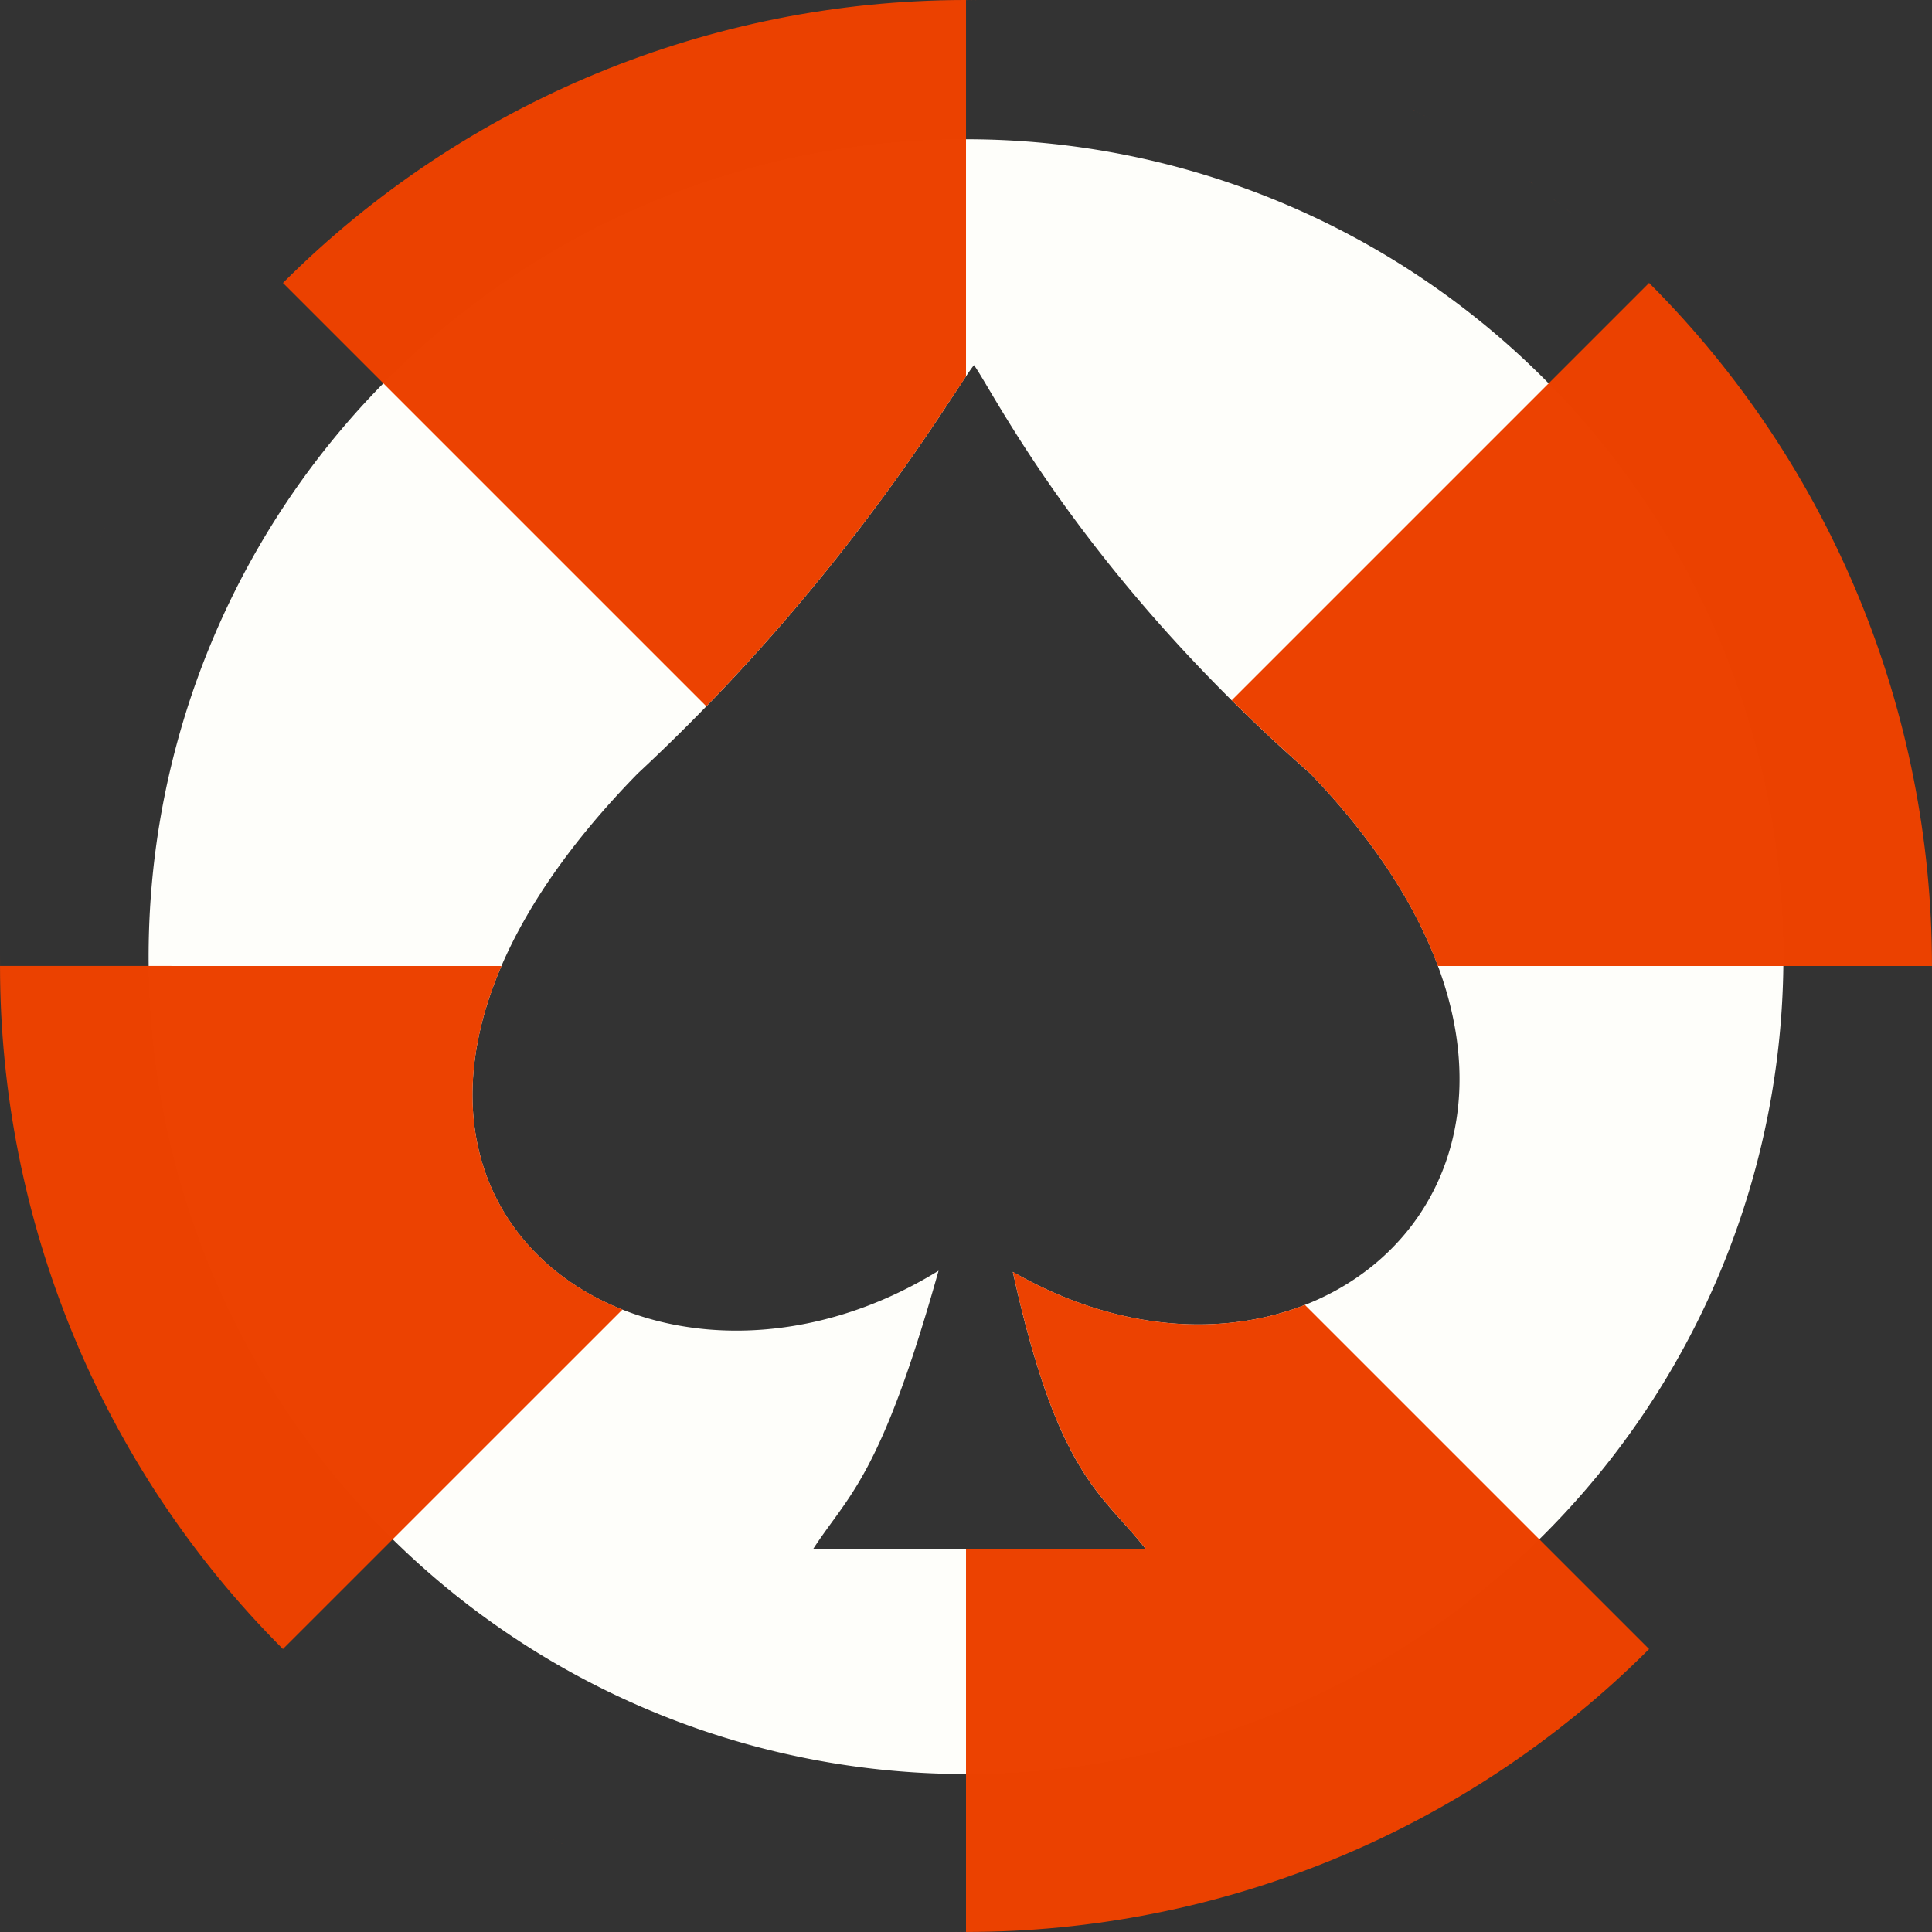 <?xml version="1.0" encoding="UTF-8" standalone="no"?>
<svg
   xmlns:dc="http://purl.org/dc/elements/1.1/"
   xmlns:cc="http://creativecommons.org/ns#"
   xmlns:rdf="http://www.w3.org/1999/02/22-rdf-syntax-ns#"
   xmlns:svg="http://www.w3.org/2000/svg"
   xmlns="http://www.w3.org/2000/svg"
   xmlns:sodipodi="http://sodipodi.sourceforge.net/DTD/sodipodi-0.dtd"
   xmlns:inkscape="http://www.inkscape.org/namespaces/inkscape"
   sodipodi:docname="logo_blanc.svg"
   inkscape:version="1.0 (4035a4fb49, 2020-05-01)"
   id="svg8"
   version="1.1"
   viewBox="0 0 129.999 129.999"
   height="5.118in"
   width="5.118in">
  <rect x="0" y="0" width="129.999" height="129.999" fill="#333333" stroke="none"/>
  <defs
     id="defs2" />
  <sodipodi:namedview
     fit-margin-bottom="0"
     fit-margin-right="0"
     fit-margin-left="0"
     fit-margin-top="0"
     units="in"
     inkscape:window-maximized="1"
     inkscape:window-y="799"
     inkscape:window-x="8629"
     inkscape:window-height="1541"
     inkscape:window-width="2880"
     inkscape:snap-global="true"
     showgrid="false"
     inkscape:document-rotation="0"
     inkscape:current-layer="g911"
     inkscape:document-units="mm"
     inkscape:cy="28.808752"
     inkscape:cx="-28.521675"
     inkscape:zoom="0.86026489"
     inkscape:pageshadow="2"
     inkscape:pageopacity="0.0"
     borderopacity="1.0"
     bordercolor="#666666"
     pagecolor="#ffffff"
     id="base" />
  <g
     transform="translate(-2.918,-2.197)"
     inkscape:label="Noir"
     inkscape:groupmode="layer"
     id="g37"
     style="display:inline" />
  <g
     transform="translate(-2.918,-2.197)"
     style="display:inline"
     inkscape:label="arc 1"
     id="layer3"
     inkscape:groupmode="layer" />
  <g
     transform="translate(-2.918,-2.197)"
     inkscape:groupmode="layer"
     id="g903"
     inkscape:label="arc 2"
     style="display:inline" />
  <g
     transform="translate(-2.918,-2.197)"
     style="display:inline"
     inkscape:label="arc 3"
     id="g907"
     inkscape:groupmode="layer" />
  <g
     transform="translate(-2.918,-2.197)"
     inkscape:groupmode="layer"
     id="g911"
     inkscape:label="arc 4"
     style="display:inline">
    <g
       transform="translate(12.918,11.38)"
       id="g844">
      <path
         d="M 55.108,0.187 A 55,55 0 0 0 16.109,16.296 a 55,55 0 0 0 0,77.782 55,55 0 0 0 77.782,0 55,55 0 0 0 0,-77.782 A 55,55 0 0 0 55.108,0.187 Z M 55.538,15.386 c 1.275,1.743 7.244,14.022 22.619,27.471 23.509,24.488 1.18,45.713 -20.007,33.542 3.06,13.888 6.08,14.952 8.957,18.666 H 44.701 c 2.379,-3.678 4.534,-4.777 8.452,-18.745 C 32.402,89.121 6.673,69.671 32.919,42.856 47.109,29.657 54.315,16.838 55.538,15.386 Z"
         style="display:inline;opacity:0.993;fill:#fffffb;fill-opacity:1;fill-rule:evenodd;stroke-width:0.146"
         id="circle35" />
      <path
         d="M 100.962,9.855 72.878,37.939 c 1.622,1.609 3.379,3.255 5.28,4.918 4.313,4.492 7.078,8.874 8.595,12.96 H 119.998 C 119.997,38.803 113.311,22.204 100.962,9.855 Z m 19.036,45.962 c 2e-5,0.315 -0.006,0.631 -0.01,0.947 0.005,-0.316 0.012,-0.63 0.012,-0.947 z m -0.01,0.947 c -0.003,0.212 -0.003,0.425 -0.008,0.637 0.005,-0.213 0.005,-0.425 0.008,-0.637 z m -0.008,0.637 c -0.013,0.552 -0.033,1.104 -0.06,1.656 0.027,-0.551 0.047,-1.103 0.06,-1.656 z m -0.064,1.72 c -0.017,0.342 -0.037,0.683 -0.06,1.024 0.023,-0.341 0.043,-0.683 0.06,-1.024 z m -0.061,1.042 c -0.022,0.336 -0.047,0.672 -0.075,1.008 0.028,-0.336 0.052,-0.672 0.075,-1.008 z m -0.096,1.249 c -0.024,0.274 -0.049,0.548 -0.076,0.822 0.027,-0.274 0.052,-0.548 0.076,-0.822 z m -0.109,1.133 c -0.025,0.237 -0.049,0.474 -0.076,0.711 0.027,-0.237 0.052,-0.474 0.076,-0.711 z m -0.134,1.182 c -0.024,0.197 -0.048,0.394 -0.074,0.59 0.026,-0.197 0.05,-0.393 0.074,-0.59 z m -0.14,1.069 c -0.026,0.188 -0.052,0.377 -0.08,0.564 0.028,-0.188 0.053,-0.376 0.08,-0.564 z m -0.173,1.167 c -0.023,0.143 -0.045,0.285 -0.068,0.428 0.024,-0.143 0.046,-0.285 0.068,-0.428 z m -0.203,1.21 c -0.014,0.078 -0.027,0.155 -0.041,0.233 0.014,-0.078 0.028,-0.155 0.041,-0.233 z m -0.192,1.03 c -0.018,0.092 -0.035,0.186 -0.053,0.278 0.018,-0.092 0.035,-0.185 0.053,-0.278 z m -0.233,1.144 c -0.011,0.053 -0.022,0.107 -0.034,0.16 0.011,-0.053 0.022,-0.107 0.034,-0.16 z m -2.29,8.125 c -0.041,0.116 -0.081,0.233 -0.122,0.349 0.042,-0.116 0.082,-0.233 0.122,-0.349 z m -1.266,3.3 c -0.236,0.567 -0.48,1.131 -0.732,1.691 0.251,-0.559 0.496,-1.123 0.732,-1.691 z m -1.512,3.362 c -0.268,0.553 -0.543,1.101 -0.826,1.646 0.283,-0.544 0.558,-1.093 0.826,-1.646 z M 112.682,85.779 c -0.283,0.545 -0.574,1.086 -0.872,1.622 0.298,-0.536 0.589,-1.077 0.872,-1.622 z m -3.042,5.243 c -0.155,0.24 -0.312,0.478 -0.469,0.716 0.158,-0.238 0.315,-0.476 0.469,-0.716 z m -0.591,0.901 c -0.165,0.247 -0.332,0.492 -0.5,0.736 0.168,-0.244 0.335,-0.49 0.5,-0.736 z m -0.582,0.856 c -0.141,0.204 -0.285,0.407 -0.428,0.61 0.144,-0.203 0.287,-0.405 0.428,-0.61 z m -0.637,0.904 c -0.11,0.153 -0.222,0.305 -0.333,0.458 0.111,-0.152 0.223,-0.304 0.333,-0.458 z m -0.626,0.858 c -0.114,0.153 -0.229,0.305 -0.344,0.457 0.115,-0.152 0.23,-0.304 0.344,-0.457 z m -0.631,0.836 c -0.111,0.145 -0.224,0.289 -0.336,0.433 0.113,-0.144 0.225,-0.288 0.336,-0.433 z m -0.657,0.843 c -0.095,0.12 -0.191,0.238 -0.287,0.357 0.096,-0.119 0.192,-0.238 0.287,-0.357 z m -0.675,0.837 c -0.063,0.077 -0.128,0.154 -0.192,0.231 0.064,-0.077 0.129,-0.154 0.192,-0.231 z"
         style="display:inline;opacity:0.993;fill:#ec4200;fill-opacity:1;fill-rule:evenodd;stroke-width:0.132"
         id="path875" />
      <path
         d="M 54.844,-9.183 C 37.885,-9.141 21.35,-2.457 9.038,9.855 L 37.527,38.343 C 47.467,28.114 53.118,18.935 55,16.142 V -9.181 c -0.052,2.9e-6 -0.104,-0.002 -0.156,-0.002 z m 0.156,0.002 c 0.315,-1.78e-5 0.63,0.006 0.946,0.01 -0.315,-0.005 -0.63,-0.012 -0.946,-0.012 z m 0.946,0.01 c 0.213,0.003 0.426,0.003 0.638,0.008 -0.213,-0.005 -0.425,-0.005 -0.638,-0.008 z m 0.638,0.008 c 0.552,0.013 1.104,0.033 1.656,0.061 -0.551,-0.027 -1.103,-0.048 -1.656,-0.061 z m 1.72,0.064 c 0.342,0.017 0.684,0.037 1.025,0.06 -0.341,-0.023 -0.683,-0.043 -1.025,-0.06 z m 1.042,0.061 c 0.336,0.022 0.672,0.047 1.008,0.075 -0.336,-0.028 -0.672,-0.052 -1.008,-0.075 z m 1.249,0.096 c 0.274,0.024 0.548,0.049 0.822,0.076 -0.274,-0.027 -0.548,-0.052 -0.822,-0.076 z m 1.133,0.109 c 0.237,0.025 0.474,0.049 0.711,0.076 -0.237,-0.027 -0.474,-0.052 -0.711,-0.076 z m 1.182,0.134 c 0.197,0.024 0.394,0.048 0.591,0.074 -0.197,-0.026 -0.394,-0.05 -0.591,-0.074 z m 1.069,0.14 c 0.188,0.026 0.377,0.052 0.564,0.08 -0.188,-0.028 -0.376,-0.053 -0.564,-0.08 z m 1.167,0.173 c 0.143,0.023 0.285,0.045 0.428,0.068 -0.143,-0.024 -0.285,-0.046 -0.428,-0.068 z m 1.21,0.203 c 0.078,0.014 0.155,0.027 0.233,0.041 -0.078,-0.014 -0.155,-0.028 -0.233,-0.041 z m 1.03,0.192 c 0.092,0.018 0.186,0.035 0.278,0.053 -0.092,-0.018 -0.185,-0.035 -0.278,-0.053 z m 1.144,0.233 c 0.053,0.011 0.107,0.022 0.16,0.034 -0.053,-0.011 -0.107,-0.022 -0.16,-0.034 z m 8.125,2.29 c 0.116,0.041 0.233,0.081 0.349,0.122 -0.116,-0.042 -0.233,-0.081 -0.349,-0.122 z m 3.3,1.266 c 0.567,0.236 1.131,0.48 1.691,0.732 -0.559,-0.251 -1.123,-0.496 -1.691,-0.732 z m 3.362,1.512 c 0.553,0.268 1.101,0.543 1.646,0.826 -0.544,-0.283 -1.093,-0.558 -1.646,-0.826 z m 1.646,0.826 c 0.545,0.283 1.086,0.574 1.622,0.872 C 86.049,-1.292 85.508,-1.582 84.963,-1.865 Z m 5.243,3.042 c 0.24,0.155 0.478,0.312 0.716,0.469 -0.238,-0.158 -0.476,-0.315 -0.716,-0.469 z m 0.901,0.591 c 0.247,0.165 0.492,0.332 0.736,0.5 -0.244,-0.168 -0.49,-0.335 -0.736,-0.5 z m 0.856,0.582 c 0.204,0.141 0.407,0.285 0.61,0.428 -0.203,-0.144 -0.405,-0.287 -0.61,-0.428 z m 0.904,0.637 c 0.153,0.11 0.305,0.222 0.458,0.333 C 93.172,3.207 93.02,3.096 92.867,2.986 Z m 0.858,0.626 c 0.153,0.114 0.305,0.23 0.457,0.345 -0.152,-0.115 -0.304,-0.231 -0.457,-0.345 z m 0.836,0.631 C 94.706,4.354 94.85,4.467 94.994,4.58 94.85,4.467 94.706,4.354 94.561,4.243 Z m 0.843,0.657 c 0.12,0.095 0.238,0.191 0.357,0.287 C 95.643,5.092 95.524,4.995 95.405,4.901 Z m 0.837,0.675 c 0.077,0.063 0.154,0.128 0.231,0.192 -0.077,-0.064 -0.154,-0.129 -0.231,-0.192 z"
         style="display:inline;opacity:0.993;fill:#ec4200;fill-opacity:1;fill-rule:evenodd;stroke-width:0.132"
         id="path901" />
      <path
         d="m 58.15,76.398 c 3.06,13.888 6.08,14.952 8.957,18.666 H 55 v 25.75 c 17.013,-0.001 33.612,-6.687 45.962,-19.036 L 77.804,78.621 c -5.551,2.172 -12.664,1.793 -19.654,-2.222 z M 55,120.814 c -0.261,10e-6 -0.522,-0.005 -0.783,-0.008 0.261,0.003 0.521,0.01 0.783,0.01 z m -0.783,-0.008 c -0.274,-0.003 -0.549,-0.004 -0.822,-0.01 0.274,0.007 0.548,0.007 0.822,0.01 z m -0.822,-0.01 c -0.545,-0.013 -1.09,-0.033 -1.635,-0.06 0.544,0.027 1.089,0.046 1.635,0.06 z M 13.528,105.865 c 0.077,0.064 0.154,0.129 0.231,0.192 -0.077,-0.063 -0.154,-0.128 -0.231,-0.192 z m 0.711,0.581 c 0.119,0.096 0.238,0.192 0.357,0.287 -0.12,-0.095 -0.238,-0.191 -0.357,-0.287 z m 0.767,0.608 c 0.144,0.113 0.288,0.226 0.433,0.337 -0.145,-0.111 -0.289,-0.225 -0.433,-0.337 z m 0.812,0.624 c 0.152,0.115 0.304,0.23 0.457,0.344 -0.153,-0.114 -0.305,-0.229 -0.457,-0.344 z m 0.858,0.637 c 0.152,0.111 0.304,0.223 0.458,0.333 -0.153,-0.11 -0.305,-0.222 -0.458,-0.333 z m 0.752,0.541 c 0.203,0.144 0.405,0.287 0.61,0.428 -0.204,-0.141 -0.407,-0.285 -0.61,-0.428 z m 0.73,0.511 c 0.244,0.168 0.49,0.335 0.736,0.5 -0.247,-0.165 -0.492,-0.332 -0.736,-0.5 z m 0.921,0.622 c 0.238,0.158 0.476,0.315 0.716,0.469 -0.24,-0.155 -0.478,-0.312 -0.716,-0.469 z m 4.337,2.639 c 0.536,0.298 1.077,0.589 1.622,0.872 -0.545,-0.283 -1.086,-0.574 -1.622,-0.872 z m 1.622,0.872 c 0.544,0.283 1.093,0.558 1.646,0.826 -0.553,-0.268 -1.101,-0.543 -1.646,-0.826 z m 1.646,0.826 c 1.103,0.534 2.224,1.039 3.362,1.512 -1.135,-0.472 -2.257,-0.976 -3.362,-1.512 z m 6.313,2.655 c 0.116,0.042 0.233,0.081 0.349,0.122 -0.116,-0.041 -0.233,-0.081 -0.349,-0.122 z m 8.314,2.379 c 0.053,0.011 0.107,0.022 0.16,0.034 -0.053,-0.011 -0.107,-0.022 -0.16,-0.034 z m 1.026,0.213 c 0.092,0.018 0.185,0.035 0.278,0.053 -0.092,-0.018 -0.186,-0.035 -0.278,-0.053 z m 1.075,0.204 c 0.078,0.014 0.155,0.027 0.233,0.041 -0.078,-0.014 -0.155,-0.027 -0.233,-0.041 z m 1.015,0.176 c 0.143,0.024 0.285,0.046 0.428,0.068 -0.143,-0.023 -0.285,-0.045 -0.428,-0.068 z m 1.03,0.162 c 0.188,0.028 0.376,0.053 0.564,0.08 -0.188,-0.026 -0.377,-0.052 -0.564,-0.08 z m 1.043,0.146 c 0.197,0.026 0.393,0.05 0.59,0.074 -0.197,-0.024 -0.394,-0.048 -0.59,-0.074 z m 1.062,0.131 c 0.237,0.027 0.474,0.052 0.711,0.076 -0.237,-0.025 -0.474,-0.049 -0.711,-0.076 z m 1.022,0.109 c 0.274,0.027 0.548,0.052 0.822,0.076 -0.274,-0.024 -0.548,-0.049 -0.822,-0.076 z m 1.062,0.097 c 0.336,0.028 0.672,0.052 1.008,0.075 -0.336,-0.022 -0.672,-0.047 -1.008,-0.075 z m 1.025,0.076 c 0.341,0.023 0.683,0.043 1.025,0.06 -0.342,-0.017 -0.684,-0.037 -1.025,-0.06 z"
         style="display:inline;opacity:0.993;fill:#ec4200;fill-opacity:1;fill-rule:evenodd;stroke-width:0.132"
         id="path905" />
      <path
         d="m 4.952,14.344 c -0.064,0.077 -0.129,0.154 -0.192,0.231 0.063,-0.077 0.128,-0.154 0.192,-0.231 z m -0.581,0.711 c -0.096,0.119 -0.192,0.238 -0.287,0.357 0.095,-0.12 0.191,-0.238 0.287,-0.357 z M 3.763,15.822 C 3.651,15.966 3.538,16.11 3.427,16.255 3.538,16.11 3.651,15.966 3.763,15.822 Z M 3.139,16.634 C 3.024,16.786 2.909,16.939 2.795,17.092 2.909,16.939 3.024,16.786 3.139,16.634 Z m -0.637,0.858 c -0.111,0.152 -0.223,0.304 -0.333,0.458 0.11,-0.153 0.222,-0.305 0.333,-0.458 z m -0.541,0.752 c -0.144,0.203 -0.287,0.405 -0.428,0.61 0.141,-0.204 0.285,-0.407 0.428,-0.61 z m -0.511,0.73 c -0.168,0.244 -0.335,0.489 -0.5,0.736 0.165,-0.247 0.332,-0.491 0.5,-0.736 z m -0.622,0.92 c -0.158,0.238 -0.315,0.476 -0.469,0.716 0.155,-0.24 0.312,-0.478 0.469,-0.716 z m -2.639,4.337 c -0.298,0.536 -0.589,1.077 -0.872,1.622 0.283,-0.545 0.574,-1.086 0.872,-1.622 z m -0.872,1.622 c -0.283,0.544 -0.558,1.093 -0.826,1.646 0.268,-0.553 0.543,-1.101 0.826,-1.646 z m -1.606,3.317 c -0.251,0.559 -0.496,1.123 -0.732,1.691 0.236,-0.567 0.48,-1.131 0.732,-1.691 z m -1.875,4.642 c -0.042,0.116 -0.081,0.233 -0.122,0.349 0.041,-0.116 0.081,-0.233 0.122,-0.349 z m -2.379,8.314 c -0.011,0.053 -0.022,0.107 -0.034,0.16 0.011,-0.053 0.022,-0.107 0.034,-0.16 z m -0.213,1.026 c -0.018,0.092 -0.035,0.185 -0.053,0.278 0.018,-0.092 0.035,-0.186 0.053,-0.278 z m -0.204,1.075 c -0.014,0.078 -0.028,0.156 -0.041,0.234 0.014,-0.078 0.027,-0.156 0.041,-0.234 z m -0.176,1.015 c -0.024,0.143 -0.046,0.285 -0.068,0.428 0.023,-0.143 0.045,-0.285 0.068,-0.428 z m -0.162,1.03 c -0.028,0.188 -0.053,0.376 -0.08,0.564 0.026,-0.188 0.052,-0.377 0.08,-0.564 z m -0.146,1.043 c -0.026,0.197 -0.05,0.394 -0.074,0.591 0.024,-0.197 0.048,-0.394 0.074,-0.591 z m -0.131,1.062 c -0.027,0.237 -0.052,0.474 -0.076,0.711 0.025,-0.237 0.049,-0.474 0.076,-0.711 z m -0.109,1.022 c -0.027,0.274 -0.052,0.548 -0.076,0.822 0.024,-0.274 0.049,-0.549 0.076,-0.822 z m -0.097,1.062 c -0.028,0.336 -0.052,0.672 -0.075,1.008 0.022,-0.336 0.047,-0.672 0.075,-1.008 z m -0.076,1.025 c -0.023,0.341 -0.043,0.683 -0.06,1.025 0.017,-0.342 0.037,-0.684 0.06,-1.025 z m -0.064,1.088 c -0.027,0.544 -0.047,1.089 -0.06,1.635 0.013,-0.545 0.033,-1.09 0.06,-1.635 z m -0.06,1.635 c -0.007,0.274 -0.007,0.547 -0.01,0.821 0.003,-0.274 0.004,-0.548 0.01,-0.821 z m -0.01,0.821 c -0.003,0.261 -0.01,0.523 -0.01,0.784 h 0.002 c -1.3e-5,-0.261 0.005,-0.523 0.008,-0.784 z m -0.008,0.784 c 8.202e-4,17.013 6.687,33.612 19.036,45.962 L 31.883,78.934 C 23.669,75.68 18.888,67.074 23.742,55.817 Z"
         style="opacity:0.993;fill:#ec4200;fill-opacity:1;fill-rule:evenodd;stroke-width:0.132"
         id="path909" />
    </g>
  </g>
</svg>
